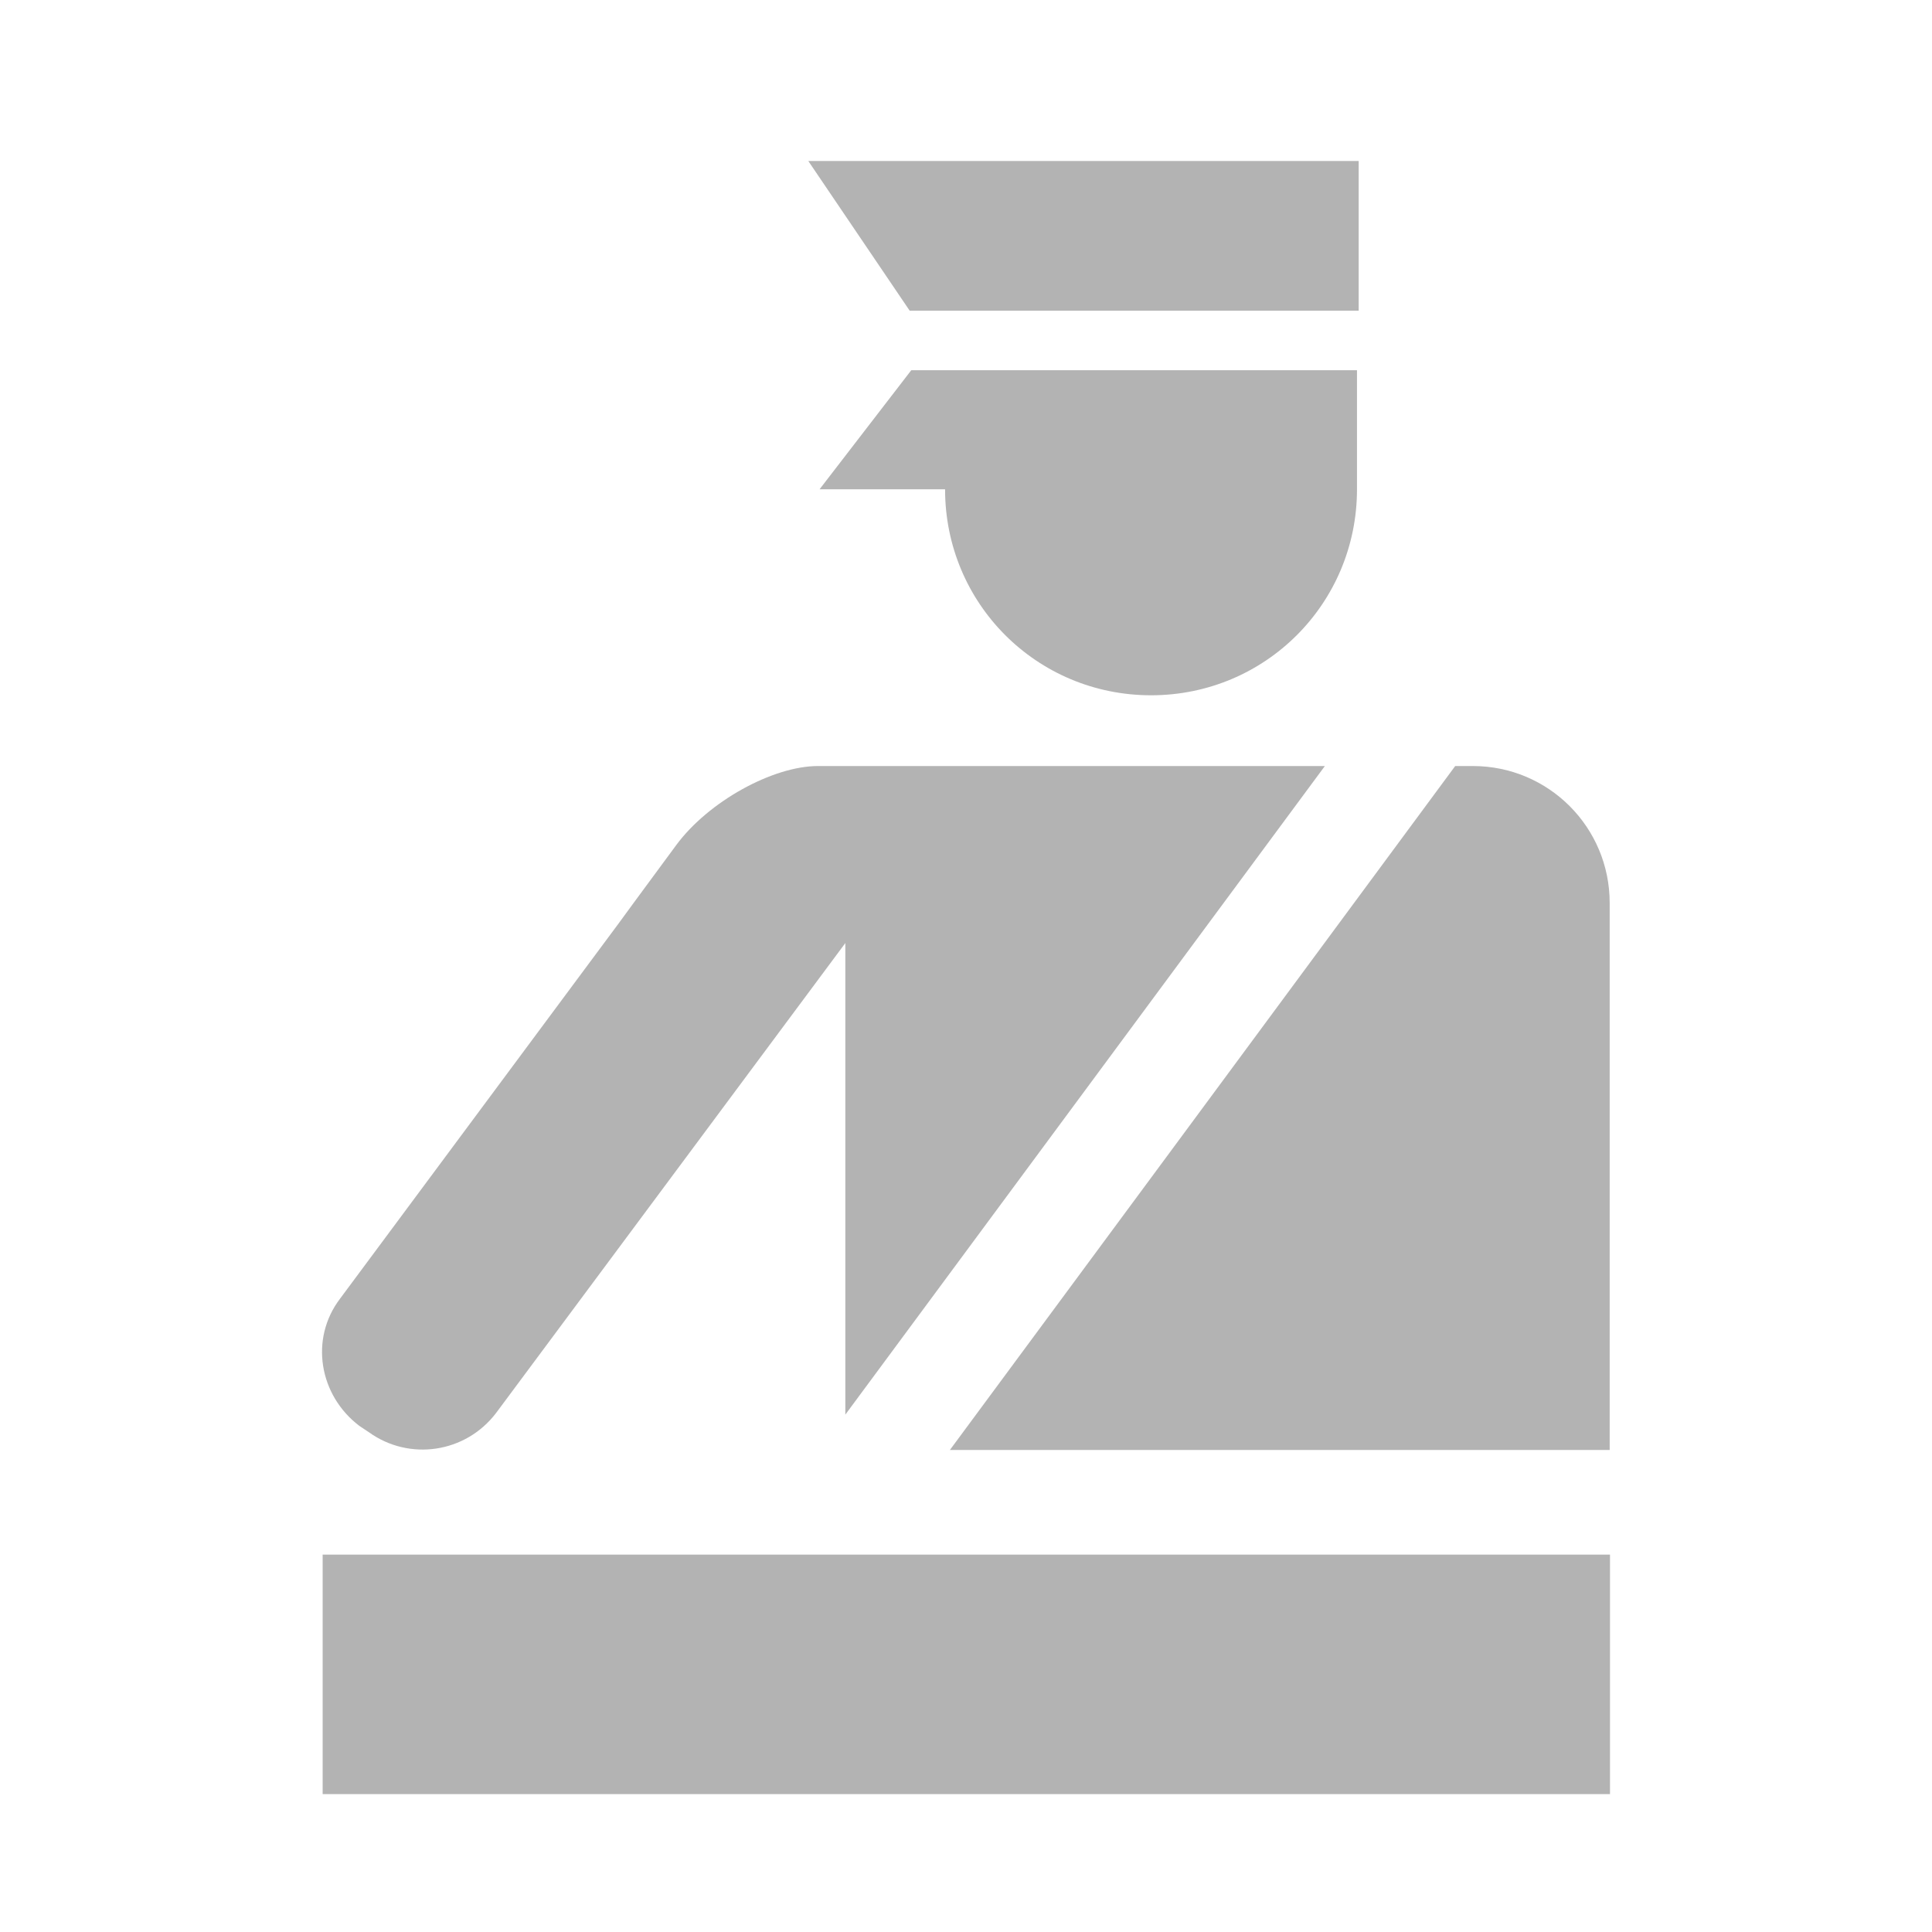<svg width="24" height="24" viewBox="0 0 24 24" fill="none" xmlns="http://www.w3.org/2000/svg">
<g opacity="0.3">
<path d="M4.008 20.176V22.287H20V19.312H4.008V20.176Z" fill="black"/>
<path d="M16.878 3.859V2H10.041L11.3 3.859H16.878Z" fill="black"/>
<path d="M11.32 4.599L10.181 6.078H11.74C11.74 7.497 12.879 8.637 14.299 8.637C15.718 8.637 16.857 7.497 16.857 6.078V4.599H11.32Z" fill="black"/>
<path d="M19.996 18.012V12.595V11.555V11.216C19.996 10.276 19.236 9.516 18.297 9.516H18.077L14.459 14.414L11.8 18.012H19.996Z" fill="black"/>
<path d="M10.501 12.815V17.573L16.458 9.516H12.2C12.18 9.516 12.16 9.516 12.14 9.516H11.18H10.161C9.601 9.516 8.801 9.956 8.402 10.496C8.002 11.036 7.682 11.475 7.682 11.475L4.224 16.133C3.844 16.633 3.964 17.333 4.463 17.712L4.583 17.792C5.083 18.152 5.783 18.052 6.163 17.552L10.501 11.715V12.815Z" fill="black"/>
</g>
</svg>
